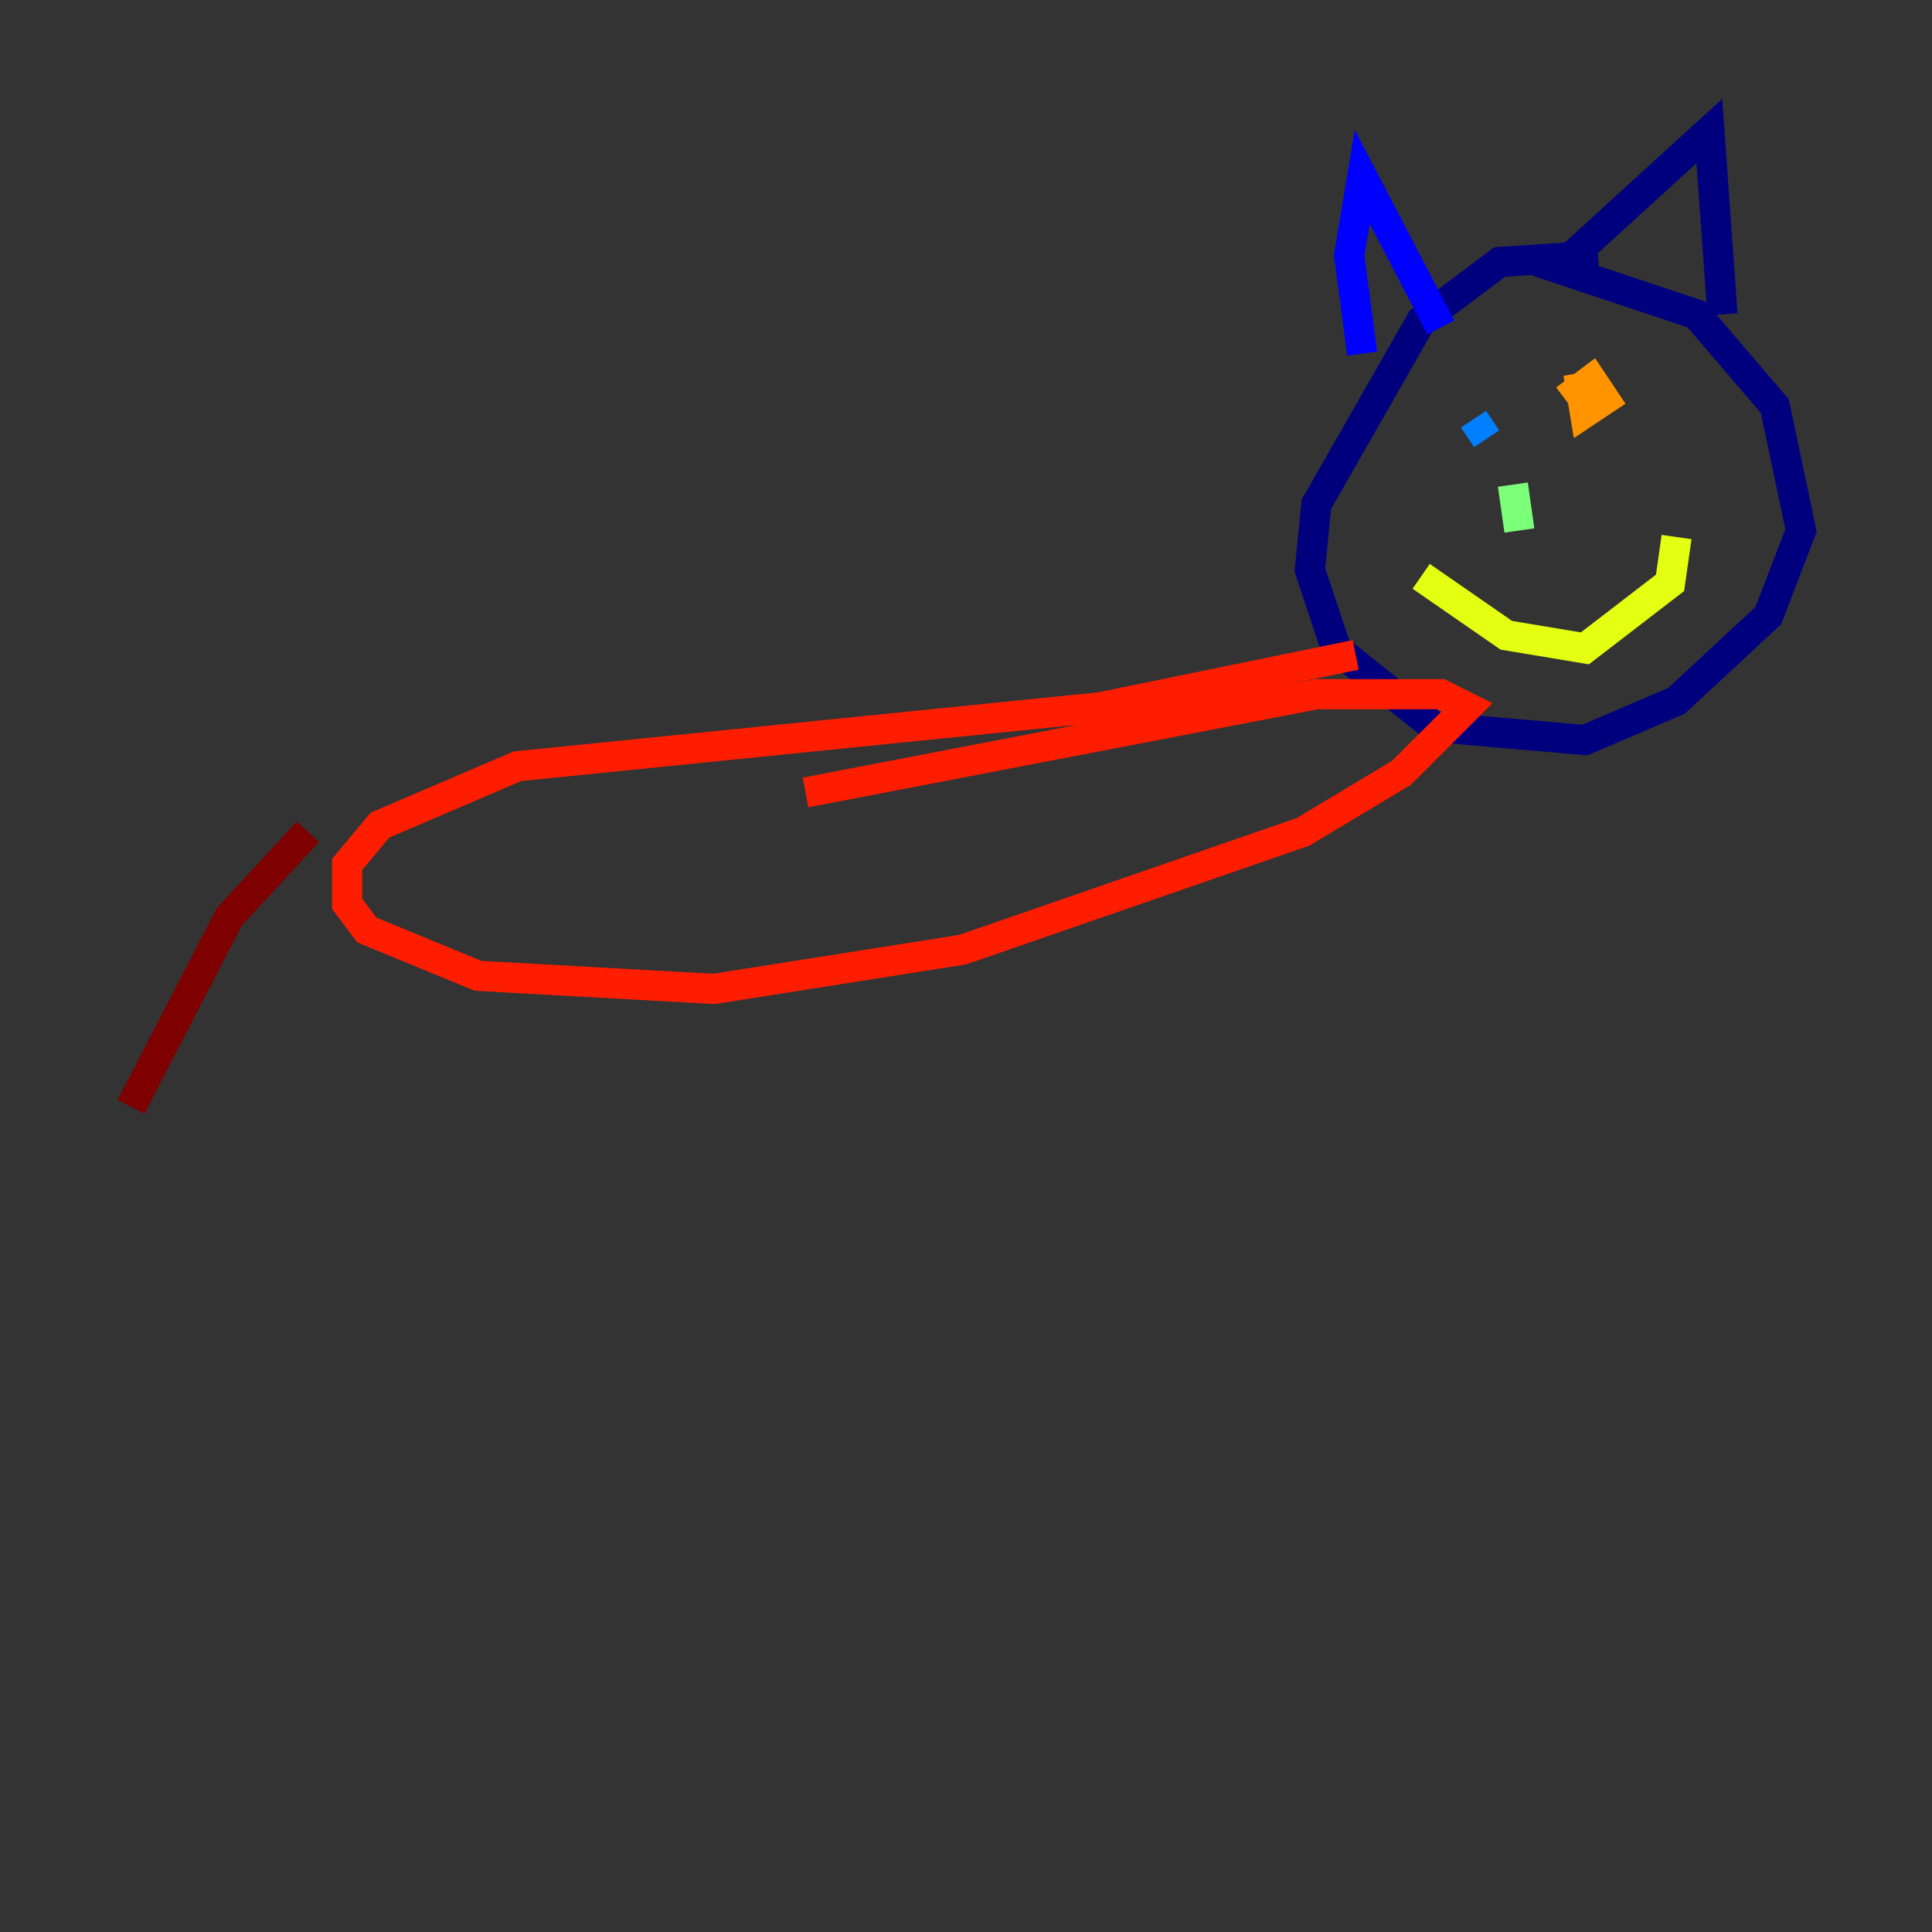 <?xml version="1.0" encoding="utf-8" ?>
<svg baseProfile="tiny" height="128" version="1.2" viewBox="0,0,128,128" width="128" xmlns="http://www.w3.org/2000/svg" xmlns:ev="http://www.w3.org/2001/xml-events" xmlns:xlink="http://www.w3.org/1999/xlink"><rect x="0" y="0" width="128" height="128" fill="#333333" stroke="none"/><defs /><polyline fill="none" points="105.871,16.922 99.363,17.356 94.156,21.261 87.214,33.41 86.78,37.749 88.515,42.956 95.024,48.163 105.003,49.031 111.078,46.427 117.153,40.786 119.322,35.146 117.586,26.902 112.38,20.827 103.268,17.79 113.248,8.678 114.115,20.827" stroke="#00007f" stroke-width="2" /><polyline fill="none" points="95.458,21.695 90.251,11.715 89.383,16.922 90.251,23.43" stroke="#0000ff" stroke-width="2" /><polyline fill="none" points="97.627,27.77 98.495,29.071" stroke="#0080ff" stroke-width="2" /><polyline fill="none" points="108.041,29.505 108.041,29.505" stroke="#15ffe1" stroke-width="2" /><polyline fill="none" points="100.231,32.108 100.664,35.146" stroke="#7cff79" stroke-width="2" /><polyline fill="none" points="94.156,38.183 99.797,42.088 105.003,42.956 110.644,38.617 111.078,35.58" stroke="#e4ff12" stroke-width="2" /><polyline fill="none" points="104.57,24.732 105.003,27.336 106.305,26.468 105.437,25.166 103.702,26.468" stroke="#ff9400" stroke-width="2" /><polyline fill="none" points="89.817,43.39 72.895,46.861 34.278,50.766 25.166,54.671 22.997,57.275 22.997,59.878 24.298,61.614 31.675,64.651 47.295,65.519 63.783,62.915 86.346,55.105 92.854,51.2 97.193,46.861 95.458,45.993 87.214,45.993 53.37,52.502" stroke="#ff1d00" stroke-width="2" /><polyline fill="none" points="20.393,55.105 15.186,60.746 8.678,73.329" stroke="#7f0000" stroke-width="2" /></svg>